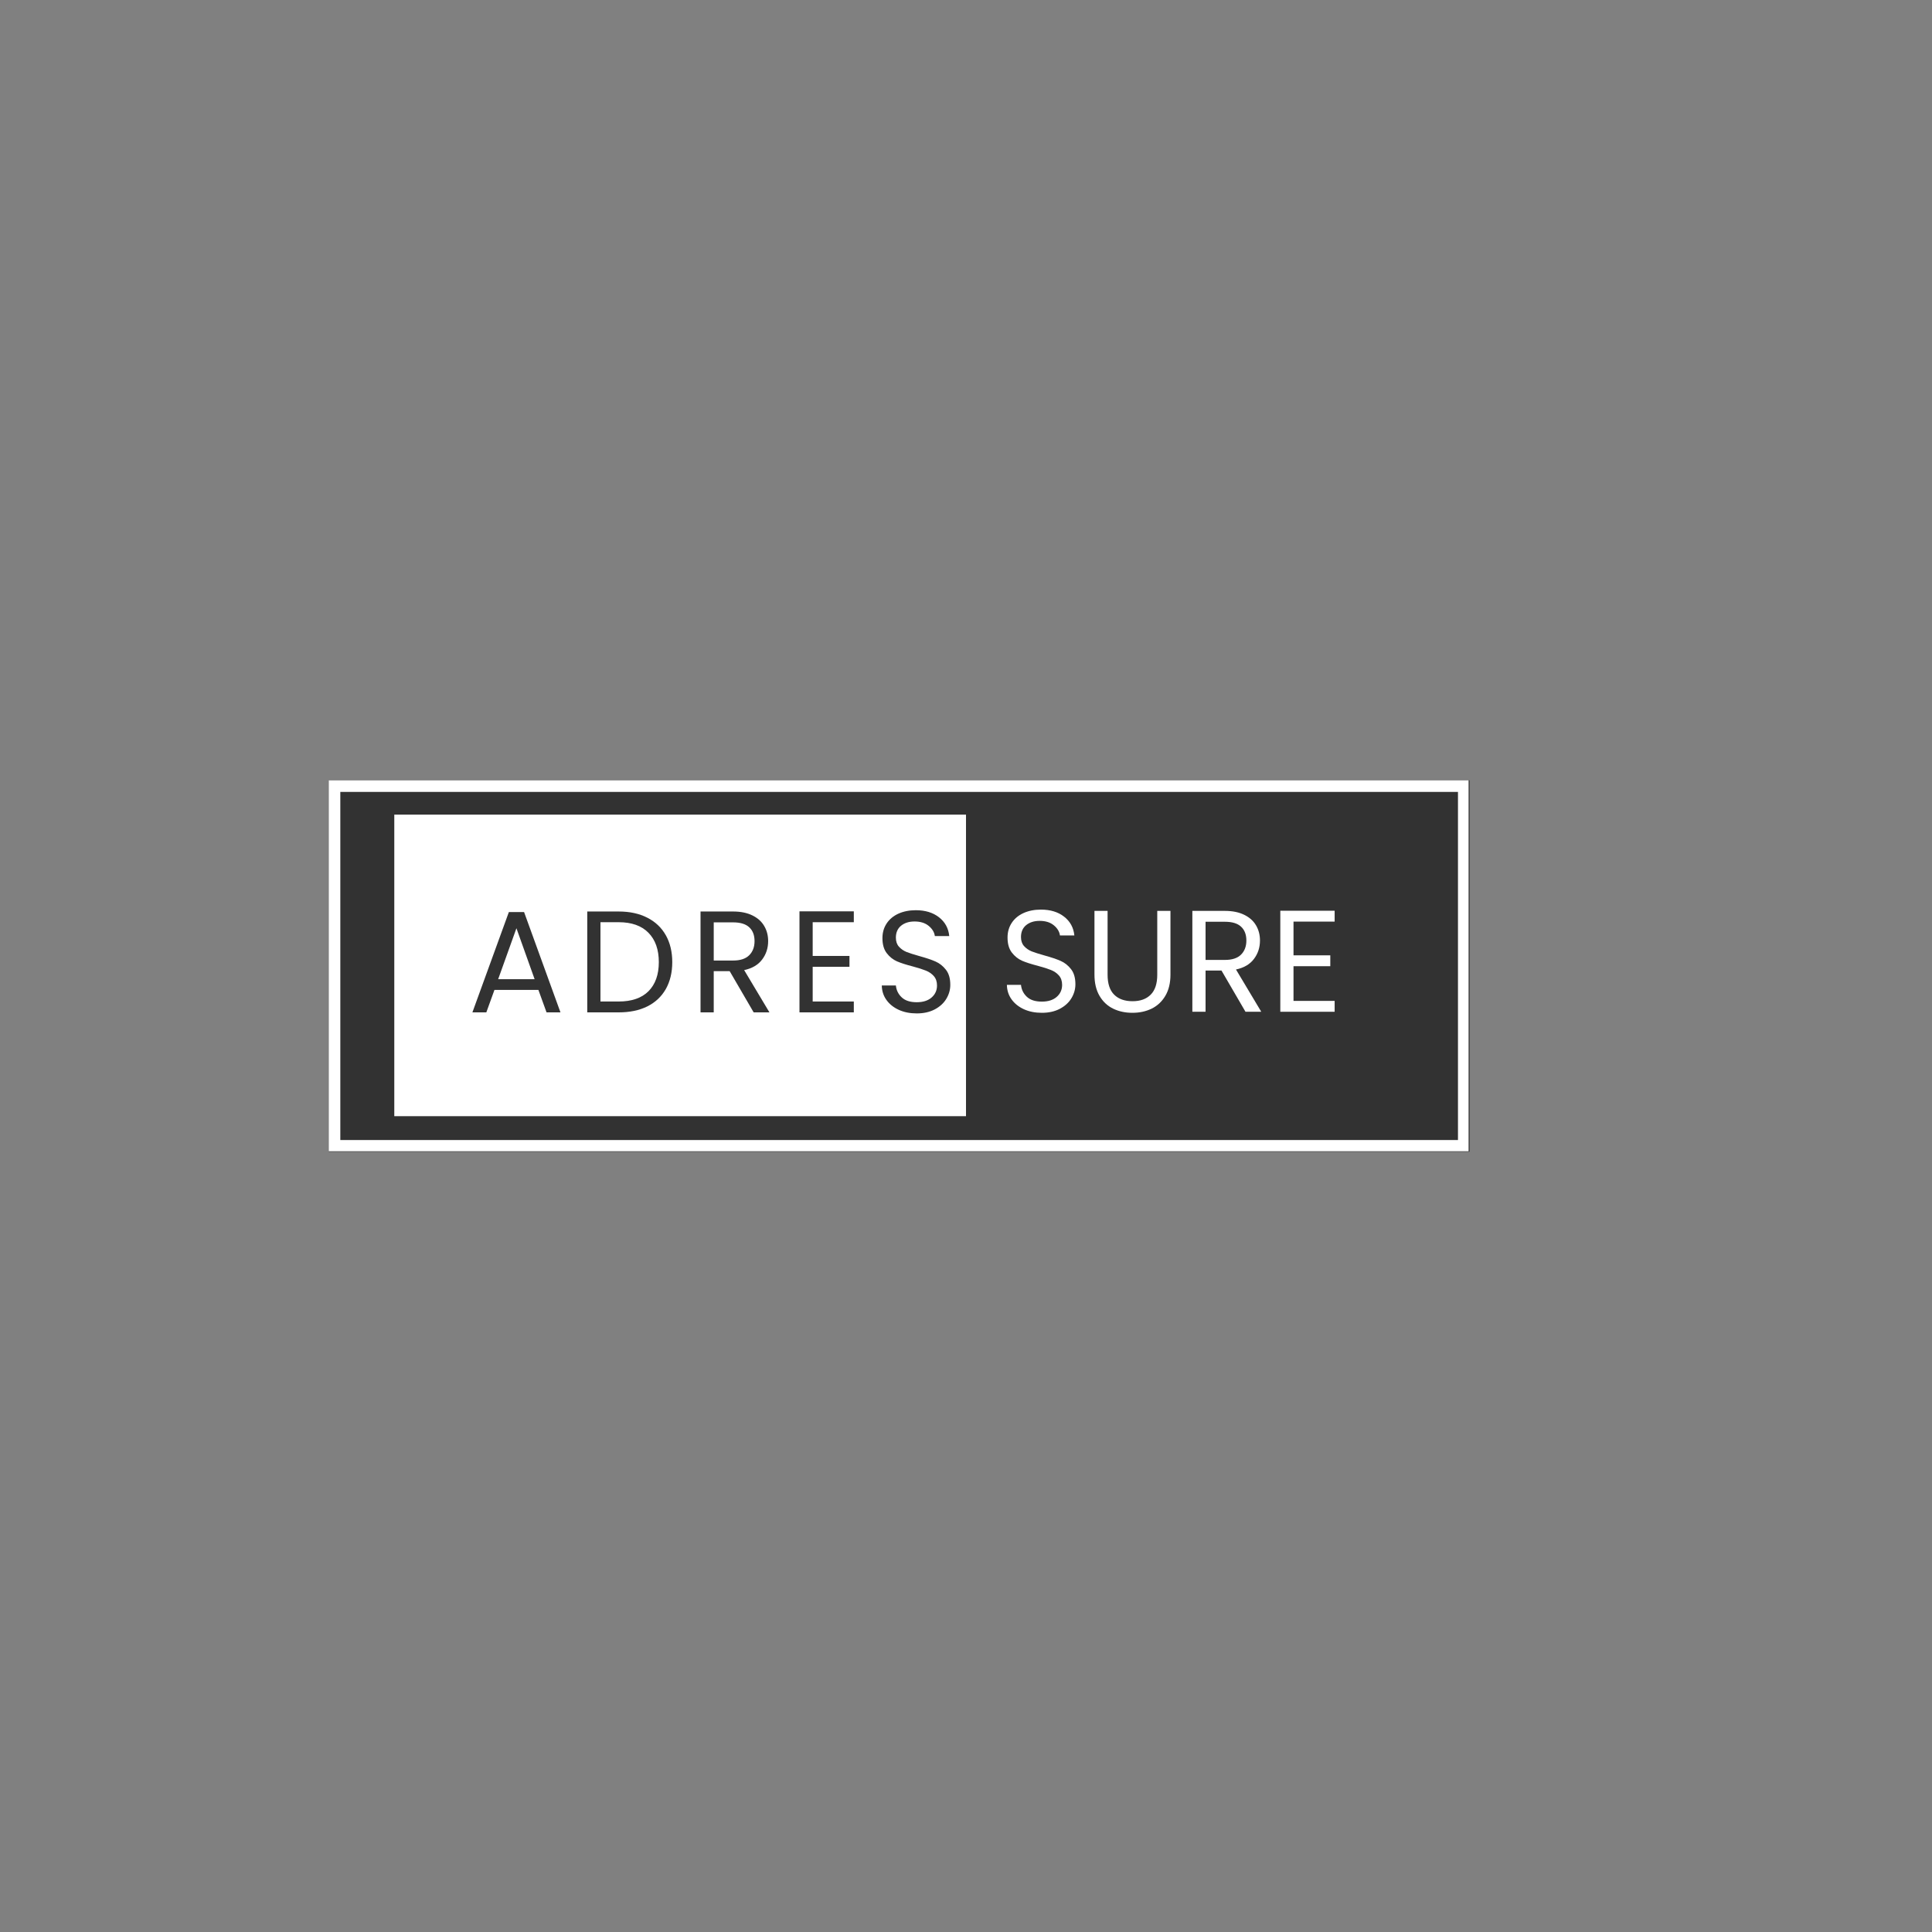 <svg xmlns="http://www.w3.org/2000/svg" xmlns:xlink="http://www.w3.org/1999/xlink" width="500" zoomAndPan="magnify" viewBox="0 0 375 375" height="500" preserveAspectRatio="xMidYMid meet" version="1.0"><rect x="0" y="0" width="375" height="375" fill="#808080" stroke="none"/><defs><g/><clipPath id="3d8d4fcd01"><path d="M 63.805 151.465 L 285.25 151.465 L 285.25 223.535 L 63.805 223.535 Z M 63.805 151.465 " clip-rule="nonzero"/></clipPath><clipPath id="150d82d670"><path d="M 63.805 151.465 L 285.055 151.465 L 285.055 223.465 L 63.805 223.465 Z M 63.805 151.465 " clip-rule="nonzero"/></clipPath><clipPath id="94b5e86243"><path d="M 76.531 158.117 L 187.5 158.117 L 187.5 216.645 L 76.531 216.645 Z M 76.531 158.117 " clip-rule="nonzero"/></clipPath></defs><g clip-path="url(#3d8d4fcd01)"><path fill="#323232" d="M 63.805 151.465 L 285.25 151.465 L 285.25 223.535 L 63.805 223.535 Z M 63.805 151.465 " fill-opacity="1" fill-rule="nonzero"/></g><g clip-path="url(#150d82d670)"><path stroke-linecap="butt" transform="matrix(0.75, 0, 0, 0.75, 63.806, 151.465)" fill="none" stroke-linejoin="miter" d="M -0.002 -0.001 L 295.248 -0.001 L 295.248 96.093 L -0.002 96.093 Z M -0.002 -0.001 " stroke="#ffffff" stroke-width="6" stroke-opacity="1" stroke-miterlimit="4"/></g><g clip-path="url(#94b5e86243)"><path fill="#ffffff" d="M 76.531 158.117 L 187.5 158.117 L 187.5 216.645 L 76.531 216.645 Z M 76.531 158.117 " fill-opacity="1" fill-rule="nonzero"/></g><g fill="#323232" fill-opacity="1"><g transform="translate(90.77, 196.5)"><g><path d="M 13.734 -4.359 L 5.203 -4.359 L 3.625 0 L 0.922 0 L 8 -19.469 L 10.953 -19.469 L 18.016 0 L 15.312 0 Z M 13 -6.438 L 9.469 -16.328 L 5.922 -6.438 Z M 13 -6.438 "/></g></g></g><g fill="#323232" fill-opacity="1"><g transform="translate(111.83, 196.5)"><g><path d="M 8.266 -19.578 C 10.398 -19.578 12.25 -19.176 13.812 -18.375 C 15.375 -17.582 16.57 -16.445 17.406 -14.969 C 18.238 -13.488 18.656 -11.75 18.656 -9.75 C 18.656 -7.75 18.238 -6.008 17.406 -4.531 C 16.57 -3.062 15.375 -1.938 13.812 -1.156 C 12.25 -0.383 10.398 0 8.266 0 L 2.156 0 L 2.156 -19.578 Z M 8.266 -2.109 C 10.785 -2.109 12.711 -2.773 14.047 -4.109 C 15.379 -5.453 16.047 -7.332 16.047 -9.75 C 16.047 -12.188 15.375 -14.086 14.031 -15.453 C 12.695 -16.816 10.773 -17.5 8.266 -17.5 L 4.719 -17.5 L 4.719 -2.109 Z M 8.266 -2.109 "/></g></g></g><g fill="#323232" fill-opacity="1"><g transform="translate(133.816, 196.5)"><g><path d="M 12.469 0 L 7.812 -8 L 4.719 -8 L 4.719 0 L 2.156 0 L 2.156 -19.578 L 8.484 -19.578 C 9.961 -19.578 11.211 -19.32 12.234 -18.812 C 13.254 -18.312 14.016 -17.629 14.516 -16.766 C 15.023 -15.91 15.281 -14.93 15.281 -13.828 C 15.281 -12.473 14.891 -11.281 14.109 -10.25 C 13.336 -9.219 12.176 -8.535 10.625 -8.203 L 15.531 0 Z M 4.719 -10.062 L 8.484 -10.062 C 9.867 -10.062 10.906 -10.398 11.594 -11.078 C 12.289 -11.766 12.641 -12.68 12.641 -13.828 C 12.641 -14.984 12.297 -15.879 11.609 -16.516 C 10.93 -17.148 9.891 -17.469 8.484 -17.469 L 4.719 -17.469 Z M 4.719 -10.062 "/></g></g></g><g fill="#323232" fill-opacity="1"><g transform="translate(153.022, 196.5)"><g><path d="M 4.719 -17.5 L 4.719 -10.953 L 11.859 -10.953 L 11.859 -8.844 L 4.719 -8.844 L 4.719 -2.109 L 12.703 -2.109 L 12.703 0 L 2.156 0 L 2.156 -19.609 L 12.703 -19.609 L 12.703 -17.5 Z M 4.719 -17.5 "/></g></g></g><g fill="#323232" fill-opacity="1"><g transform="translate(169.561, 196.5)"><g><path d="M 8.375 0.203 C 7.082 0.203 5.926 -0.023 4.906 -0.484 C 3.883 -0.953 3.082 -1.594 2.5 -2.406 C 1.914 -3.219 1.613 -4.156 1.594 -5.219 L 4.328 -5.219 C 4.422 -4.301 4.801 -3.531 5.469 -2.906 C 6.133 -2.281 7.102 -1.969 8.375 -1.969 C 9.594 -1.969 10.551 -2.27 11.25 -2.875 C 11.957 -3.488 12.312 -4.27 12.312 -5.219 C 12.312 -5.969 12.102 -6.578 11.688 -7.047 C 11.27 -7.516 10.754 -7.867 10.141 -8.109 C 9.523 -8.359 8.691 -8.625 7.641 -8.906 C 6.348 -9.238 5.312 -9.57 4.531 -9.906 C 3.758 -10.25 3.098 -10.781 2.547 -11.5 C 1.992 -12.227 1.719 -13.195 1.719 -14.406 C 1.719 -15.477 1.988 -16.426 2.531 -17.25 C 3.07 -18.07 3.832 -18.707 4.812 -19.156 C 5.801 -19.602 6.93 -19.828 8.203 -19.828 C 10.035 -19.828 11.535 -19.367 12.703 -18.453 C 13.879 -17.535 14.539 -16.32 14.688 -14.812 L 11.891 -14.812 C 11.797 -15.551 11.398 -16.207 10.703 -16.781 C 10.016 -17.352 9.098 -17.641 7.953 -17.641 C 6.879 -17.641 6.004 -17.363 5.328 -16.812 C 4.66 -16.258 4.328 -15.488 4.328 -14.5 C 4.328 -13.781 4.523 -13.195 4.922 -12.75 C 5.328 -12.301 5.82 -11.957 6.406 -11.719 C 7 -11.488 7.832 -11.223 8.906 -10.922 C 10.195 -10.566 11.234 -10.219 12.016 -9.875 C 12.805 -9.531 13.484 -8.992 14.047 -8.266 C 14.609 -7.547 14.891 -6.57 14.891 -5.344 C 14.891 -4.383 14.633 -3.484 14.125 -2.641 C 13.625 -1.797 12.875 -1.109 11.875 -0.578 C 10.883 -0.055 9.719 0.203 8.375 0.203 Z M 8.375 0.203 "/></g></g></g><g fill="#ffffff" fill-opacity="1"><g transform="translate(193.844, 196.382)"><g><path d="M 8.375 0.203 C 7.082 0.203 5.926 -0.023 4.906 -0.484 C 3.883 -0.953 3.082 -1.594 2.5 -2.406 C 1.914 -3.219 1.613 -4.156 1.594 -5.219 L 4.328 -5.219 C 4.422 -4.301 4.801 -3.531 5.469 -2.906 C 6.133 -2.281 7.102 -1.969 8.375 -1.969 C 9.594 -1.969 10.551 -2.27 11.25 -2.875 C 11.957 -3.488 12.312 -4.27 12.312 -5.219 C 12.312 -5.969 12.102 -6.578 11.688 -7.047 C 11.27 -7.516 10.754 -7.867 10.141 -8.109 C 9.523 -8.359 8.691 -8.625 7.641 -8.906 C 6.348 -9.238 5.312 -9.57 4.531 -9.906 C 3.758 -10.25 3.098 -10.781 2.547 -11.5 C 1.992 -12.227 1.719 -13.195 1.719 -14.406 C 1.719 -15.477 1.988 -16.426 2.531 -17.25 C 3.07 -18.07 3.832 -18.707 4.812 -19.156 C 5.801 -19.602 6.93 -19.828 8.203 -19.828 C 10.035 -19.828 11.535 -19.367 12.703 -18.453 C 13.879 -17.535 14.539 -16.32 14.688 -14.812 L 11.891 -14.812 C 11.797 -15.551 11.398 -16.207 10.703 -16.781 C 10.016 -17.352 9.098 -17.641 7.953 -17.641 C 6.879 -17.641 6.004 -17.363 5.328 -16.812 C 4.66 -16.258 4.328 -15.488 4.328 -14.5 C 4.328 -13.781 4.523 -13.195 4.922 -12.75 C 5.328 -12.301 5.82 -11.957 6.406 -11.719 C 7 -11.488 7.832 -11.223 8.906 -10.922 C 10.195 -10.566 11.234 -10.219 12.016 -9.875 C 12.805 -9.531 13.484 -8.992 14.047 -8.266 C 14.609 -7.547 14.891 -6.57 14.891 -5.344 C 14.891 -4.383 14.633 -3.484 14.125 -2.641 C 13.625 -1.797 12.875 -1.109 11.875 -0.578 C 10.883 -0.055 9.719 0.203 8.375 0.203 Z M 8.375 0.203 "/></g></g></g><g fill="#ffffff" fill-opacity="1"><g transform="translate(210.326, 196.382)"><g><path d="M 4.656 -19.578 L 4.656 -7.188 C 4.656 -5.445 5.082 -4.156 5.938 -3.312 C 6.789 -2.469 7.977 -2.047 9.5 -2.047 C 11 -2.047 12.172 -2.469 13.016 -3.312 C 13.867 -4.156 14.297 -5.445 14.297 -7.188 L 14.297 -19.578 L 16.859 -19.578 L 16.859 -7.219 C 16.859 -5.594 16.531 -4.223 15.875 -3.109 C 15.219 -1.992 14.332 -1.16 13.219 -0.609 C 12.102 -0.066 10.852 0.203 9.469 0.203 C 8.082 0.203 6.832 -0.066 5.719 -0.609 C 4.602 -1.16 3.723 -1.992 3.078 -3.109 C 2.43 -4.223 2.109 -5.594 2.109 -7.219 L 2.109 -19.578 Z M 4.656 -19.578 "/></g></g></g><g fill="#ffffff" fill-opacity="1"><g transform="translate(229.279, 196.382)"><g><path d="M 12.469 0 L 7.812 -8 L 4.719 -8 L 4.719 0 L 2.156 0 L 2.156 -19.578 L 8.484 -19.578 C 9.961 -19.578 11.211 -19.32 12.234 -18.812 C 13.254 -18.312 14.016 -17.629 14.516 -16.766 C 15.023 -15.91 15.281 -14.93 15.281 -13.828 C 15.281 -12.473 14.891 -11.281 14.109 -10.25 C 13.336 -9.219 12.176 -8.535 10.625 -8.203 L 15.531 0 Z M 4.719 -10.062 L 8.484 -10.062 C 9.867 -10.062 10.906 -10.398 11.594 -11.078 C 12.289 -11.766 12.641 -12.68 12.641 -13.828 C 12.641 -14.984 12.297 -15.879 11.609 -16.516 C 10.93 -17.148 9.891 -17.469 8.484 -17.469 L 4.719 -17.469 Z M 4.719 -10.062 "/></g></g></g><g fill="#ffffff" fill-opacity="1"><g transform="translate(246.35, 196.382)"><g><path d="M 4.719 -17.5 L 4.719 -10.953 L 11.859 -10.953 L 11.859 -8.844 L 4.719 -8.844 L 4.719 -2.109 L 12.703 -2.109 L 12.703 0 L 2.156 0 L 2.156 -19.609 L 12.703 -19.609 L 12.703 -17.5 Z M 4.719 -17.5 "/></g></g></g></svg>
